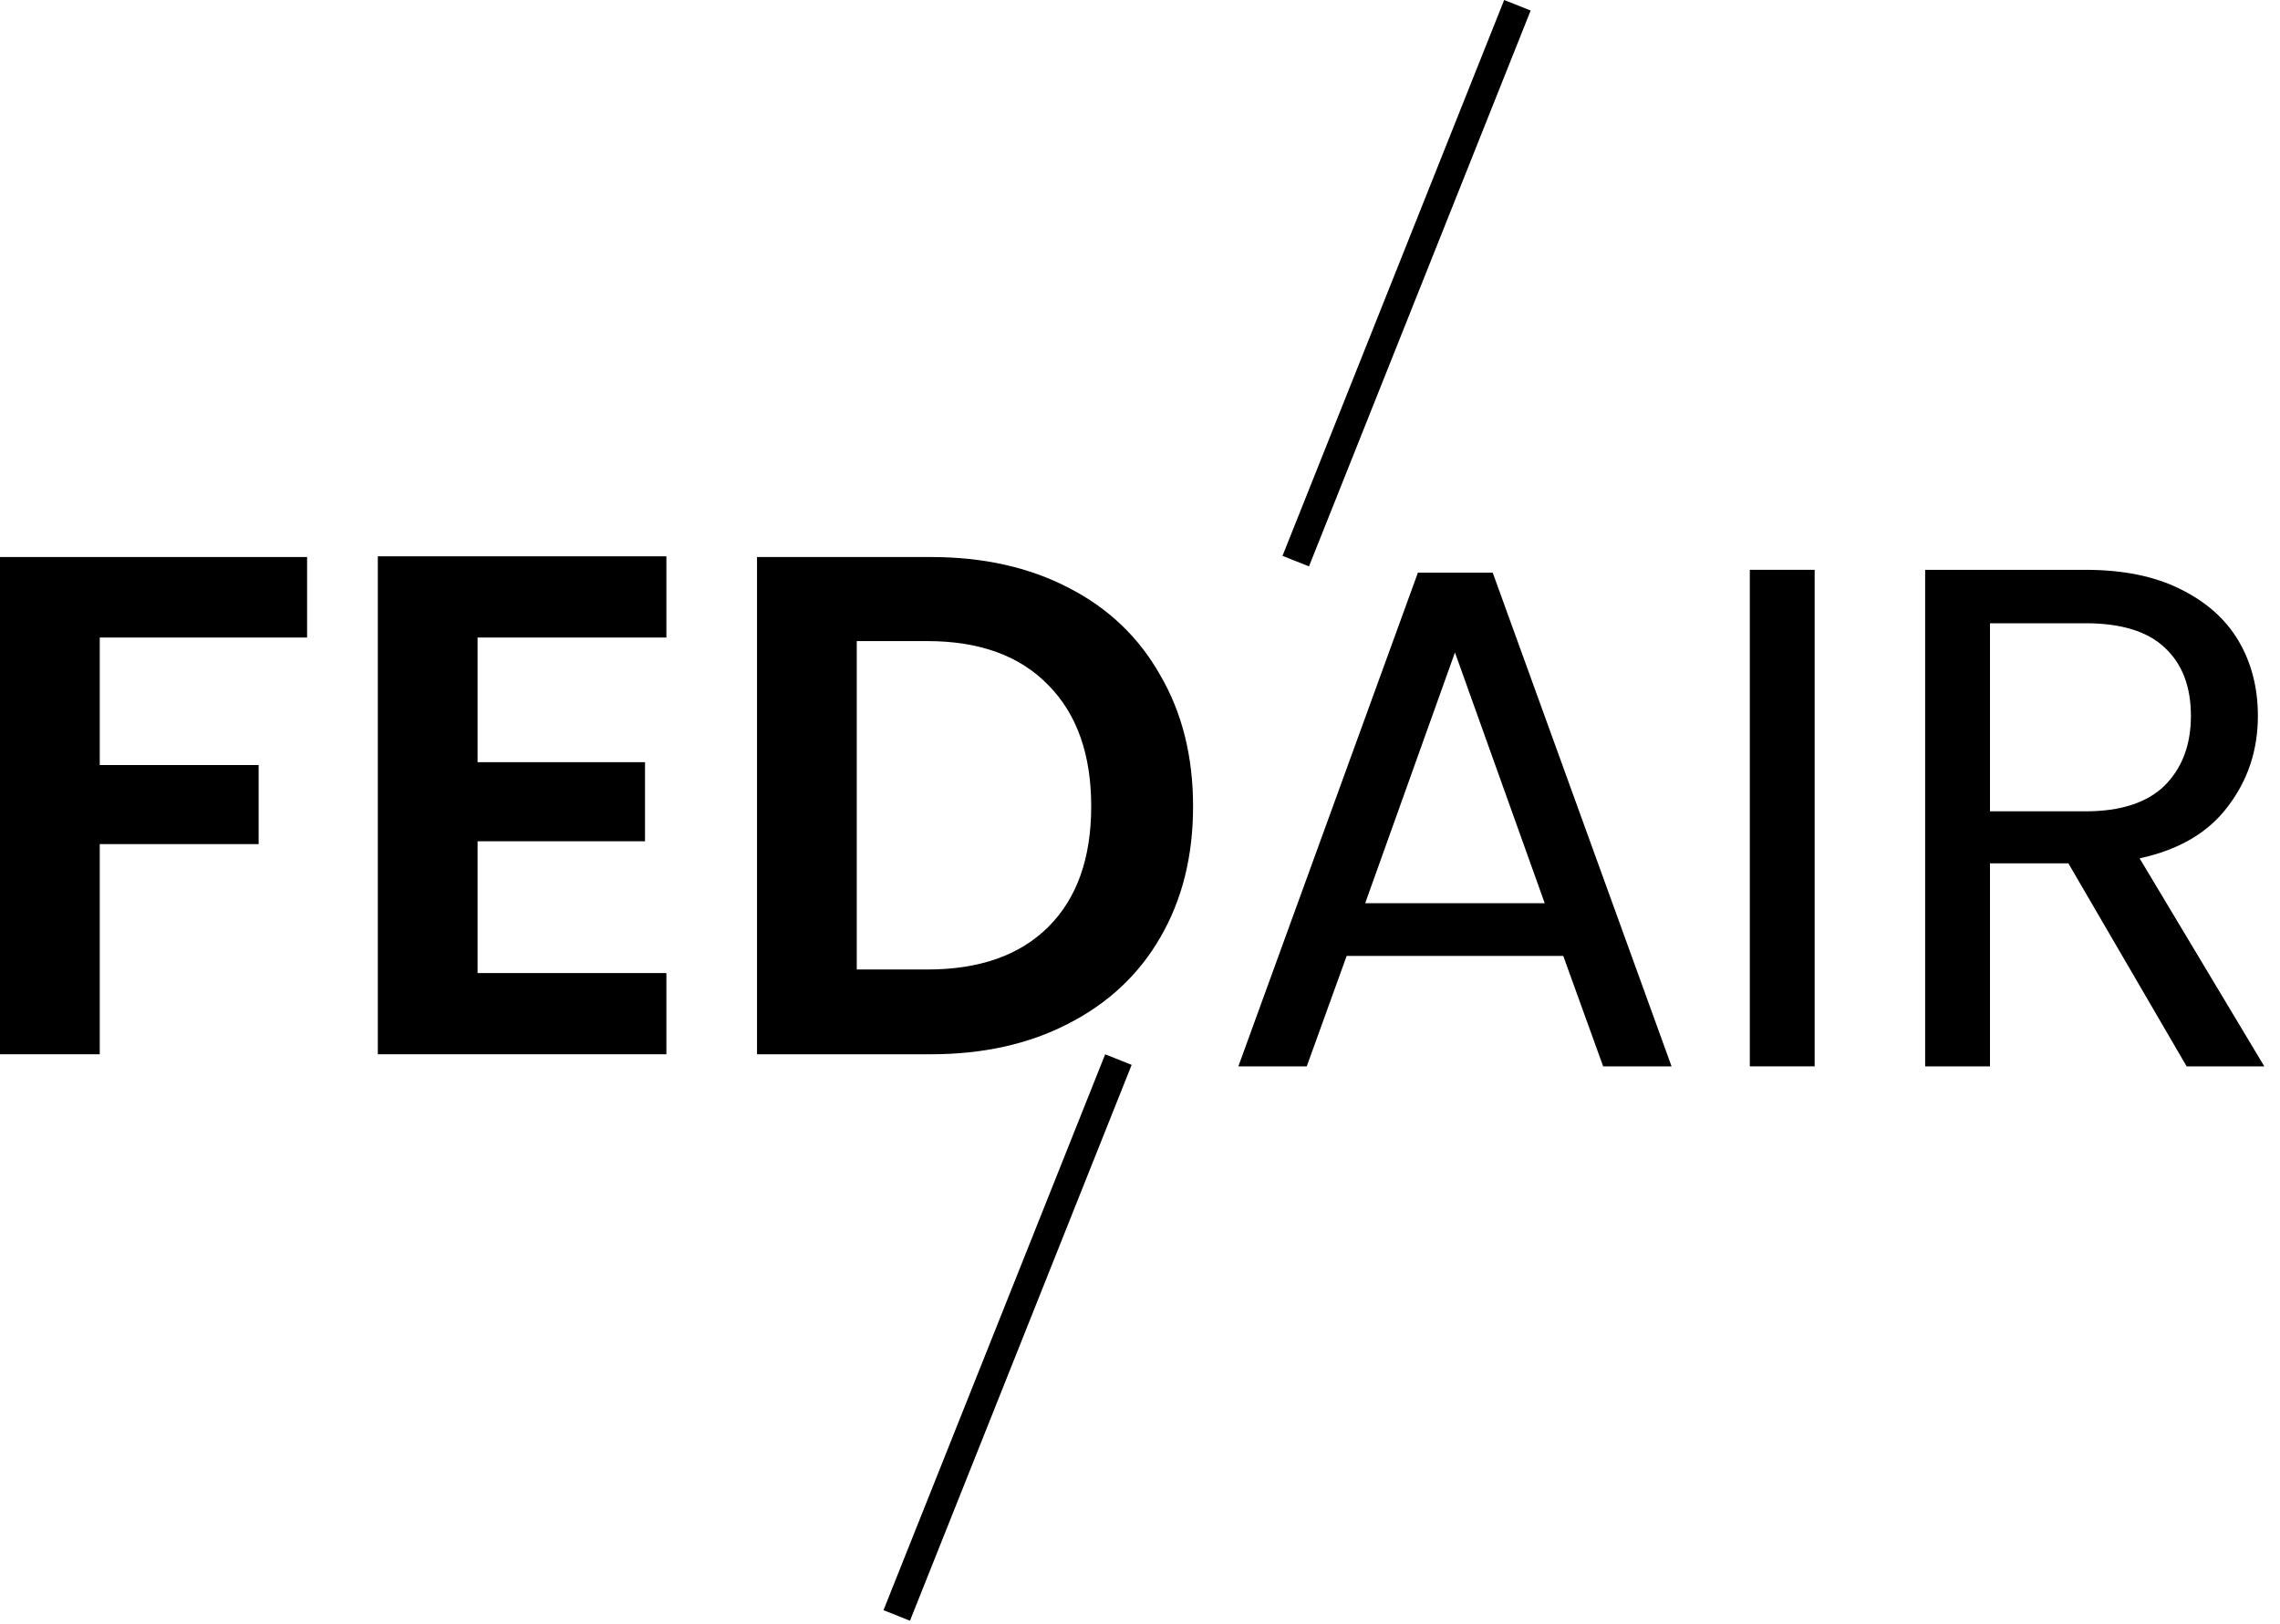<svg width="80" height="57" viewBox="0 0 80 57" fill="none" xmlns="http://www.w3.org/2000/svg">
<path d="M10.775 19.548V22.373H3.5V26.848H9.075V29.623H3.5V36.998H0V19.548H10.775Z" fill="black"/>
<path d="M16.757 22.373V26.748H22.632V29.523H16.757V34.148H23.382V36.998H13.257V19.523H23.382V22.373H16.757Z" fill="black"/>
<path d="M32.663 19.548C34.496 19.548 36.104 19.906 37.487 20.623C38.888 21.339 39.962 22.364 40.712 23.698C41.479 25.014 41.862 26.548 41.862 28.298C41.862 30.048 41.479 31.581 40.712 32.898C39.962 34.198 38.888 35.206 37.487 35.923C36.104 36.639 34.496 36.998 32.663 36.998H26.562V19.548H32.663ZM32.538 34.023C34.371 34.023 35.788 33.523 36.788 32.523C37.788 31.523 38.288 30.114 38.288 28.298C38.288 26.481 37.788 25.064 36.788 24.048C35.788 23.014 34.371 22.498 32.538 22.498H30.062V34.023H32.538Z" fill="black"/>
<path d="M54.851 33.547H47.251L45.851 37.422H43.451L49.751 20.097H52.376L58.651 37.422H56.251L54.851 33.547ZM54.201 31.697L51.051 22.897L47.901 31.697H54.201Z" fill="black"/>
<path d="M63.672 19.997V37.422H61.397V19.997H63.672Z" fill="black"/>
<path d="M76.724 37.422L72.574 30.297H69.824V37.422H67.549V19.997H73.174C74.491 19.997 75.599 20.222 76.499 20.672C77.416 21.122 78.099 21.731 78.549 22.497C78.999 23.264 79.224 24.139 79.224 25.122C79.224 26.322 78.874 27.381 78.174 28.297C77.491 29.214 76.458 29.822 75.074 30.122L79.449 37.422H76.724ZM69.824 28.472H73.174C74.408 28.472 75.333 28.172 75.949 27.572C76.566 26.956 76.874 26.139 76.874 25.122C76.874 24.089 76.566 23.289 75.949 22.722C75.349 22.156 74.424 21.872 73.174 21.872H69.824V28.472Z" fill="black"/>
<path d="M39.707 37.37L38.778 37L31 56.507L31.929 56.877L39.707 37.37Z" fill="black"/>
<path d="M53.707 0.37L52.778 0L45 19.507L45.929 19.877L53.707 0.37Z" fill="black"/>
</svg>
